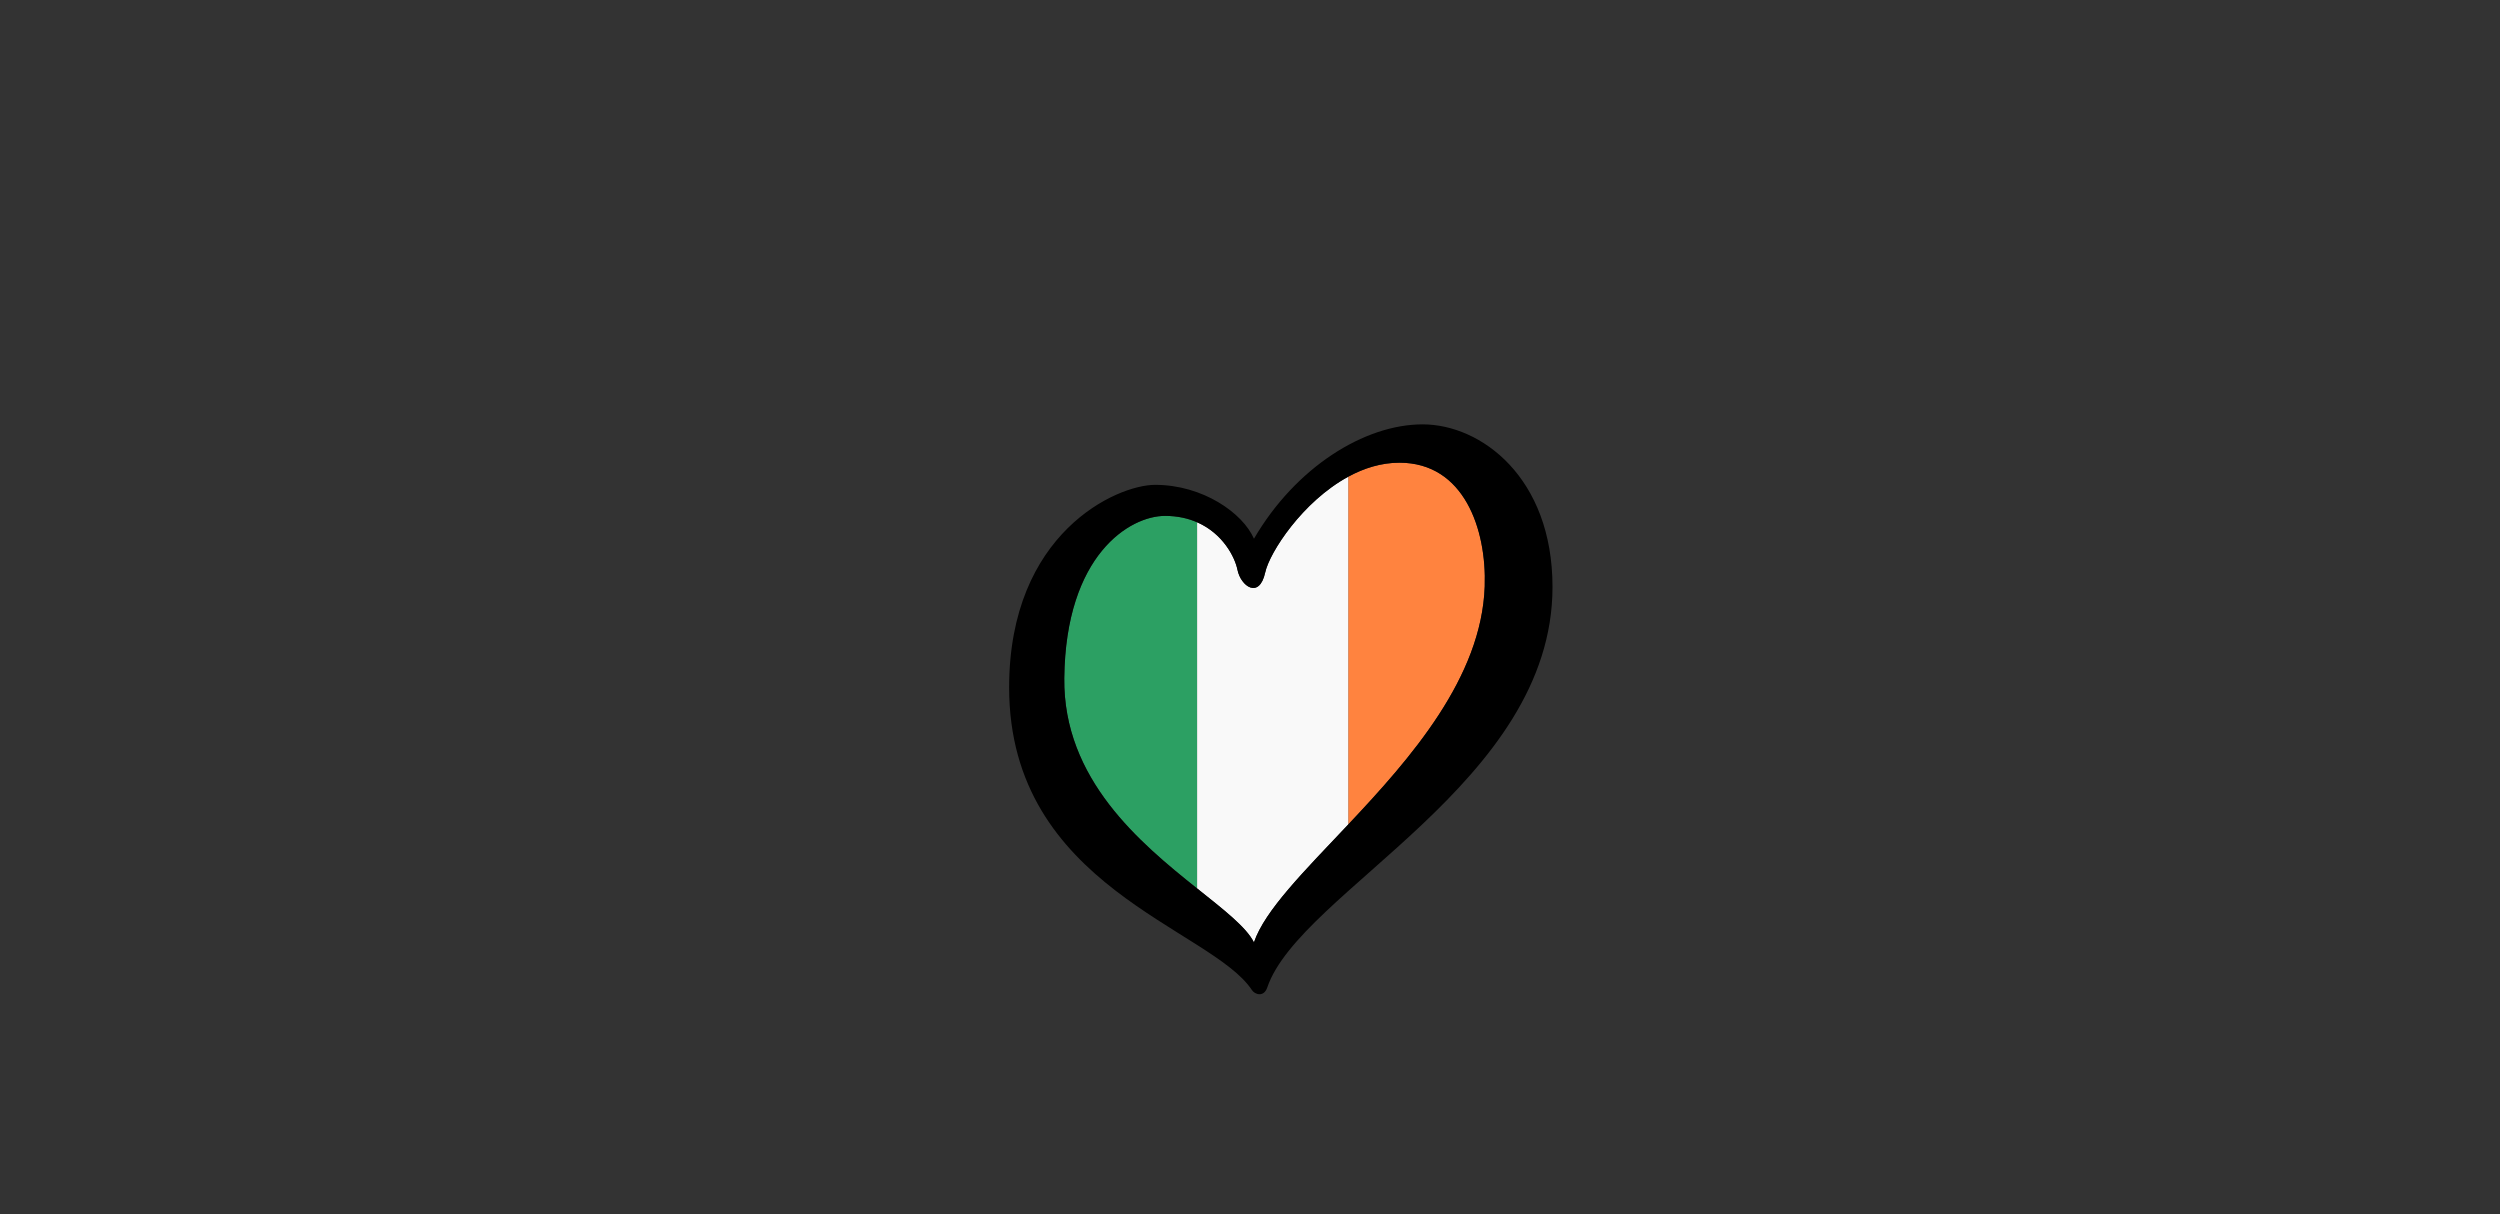 <?xml version="1.0" encoding="UTF-8"?><svg id="LOGO_LAYER" xmlns="http://www.w3.org/2000/svg" viewBox="0 0 576.63 280.04"><rect x="0" y="0" width="576.63" height="280.04" fill="#333333" stroke="none"/><defs><style>.cls-1{fill:#f9f9f9;}.cls-2{fill:#ff833f;}.cls-3{fill:#2ca063;}</style></defs><g id="LOGO_GROUP"><g id="SELECT_FLAG_HERE"><g id="BLACK_FLAG"><path class="cls-2" d="m322.79,106.72c-4.19,0-8.18,1.26-11.82,3.24v80.22c14.48-15.36,30.77-33.9,31.49-54.94.45-13.11-4.73-28.52-19.67-28.52Z"/><path class="cls-1" d="m291.83,132.03c-1.37,6.25-5.64,3.2-6.4-.61-.57-2.84-3.3-8.34-9.32-10.96v84.45c6.21,4.96,11.39,8.96,13.12,12.46,2.48-7.37,11.68-16.51,21.74-27.19v-80.22c-10.53,5.72-18.12,17.43-19.14,22.07Z"/><path class="cls-3" d="m268.71,118.99c-8.08,0-22.92,8.92-23.23,37.43-.26,23.29,17.5,38.02,30.62,48.49v-84.45c-2.06-.9-4.51-1.47-7.39-1.47Z"/><path d="m328.12,97.88c-13.42,0-29.29,9.91-38.89,26.38-2.59-5.95-11.83-12.43-22.8-12.43-8.84,0-33.67,11.05-33.67,46.73,0,46.05,46.59,55.51,56.01,69.82.65.99,2.73,1.73,3.53-.62,7.51-22.18,65.79-47.24,65.79-92.37,0-25.31-16.53-37.51-29.95-37.51Zm14.33,37.36c-.72,21.05-17.01,39.59-31.49,54.94-10.07,10.68-19.26,19.82-21.74,27.19-1.73-3.5-6.91-7.5-13.12-12.46-13.12-10.47-30.88-25.2-30.62-48.49.32-28.51,15.16-37.43,23.23-37.43,2.88,0,5.33.57,7.39,1.47,6.02,2.62,8.75,8.12,9.32,10.96.76,3.81,5.03,6.86,6.4.61,1.02-4.64,8.61-16.35,19.14-22.07,3.64-1.98,7.63-3.24,11.82-3.24,14.94,0,20.12,15.41,19.67,28.52Z"/></g></g></g></svg>